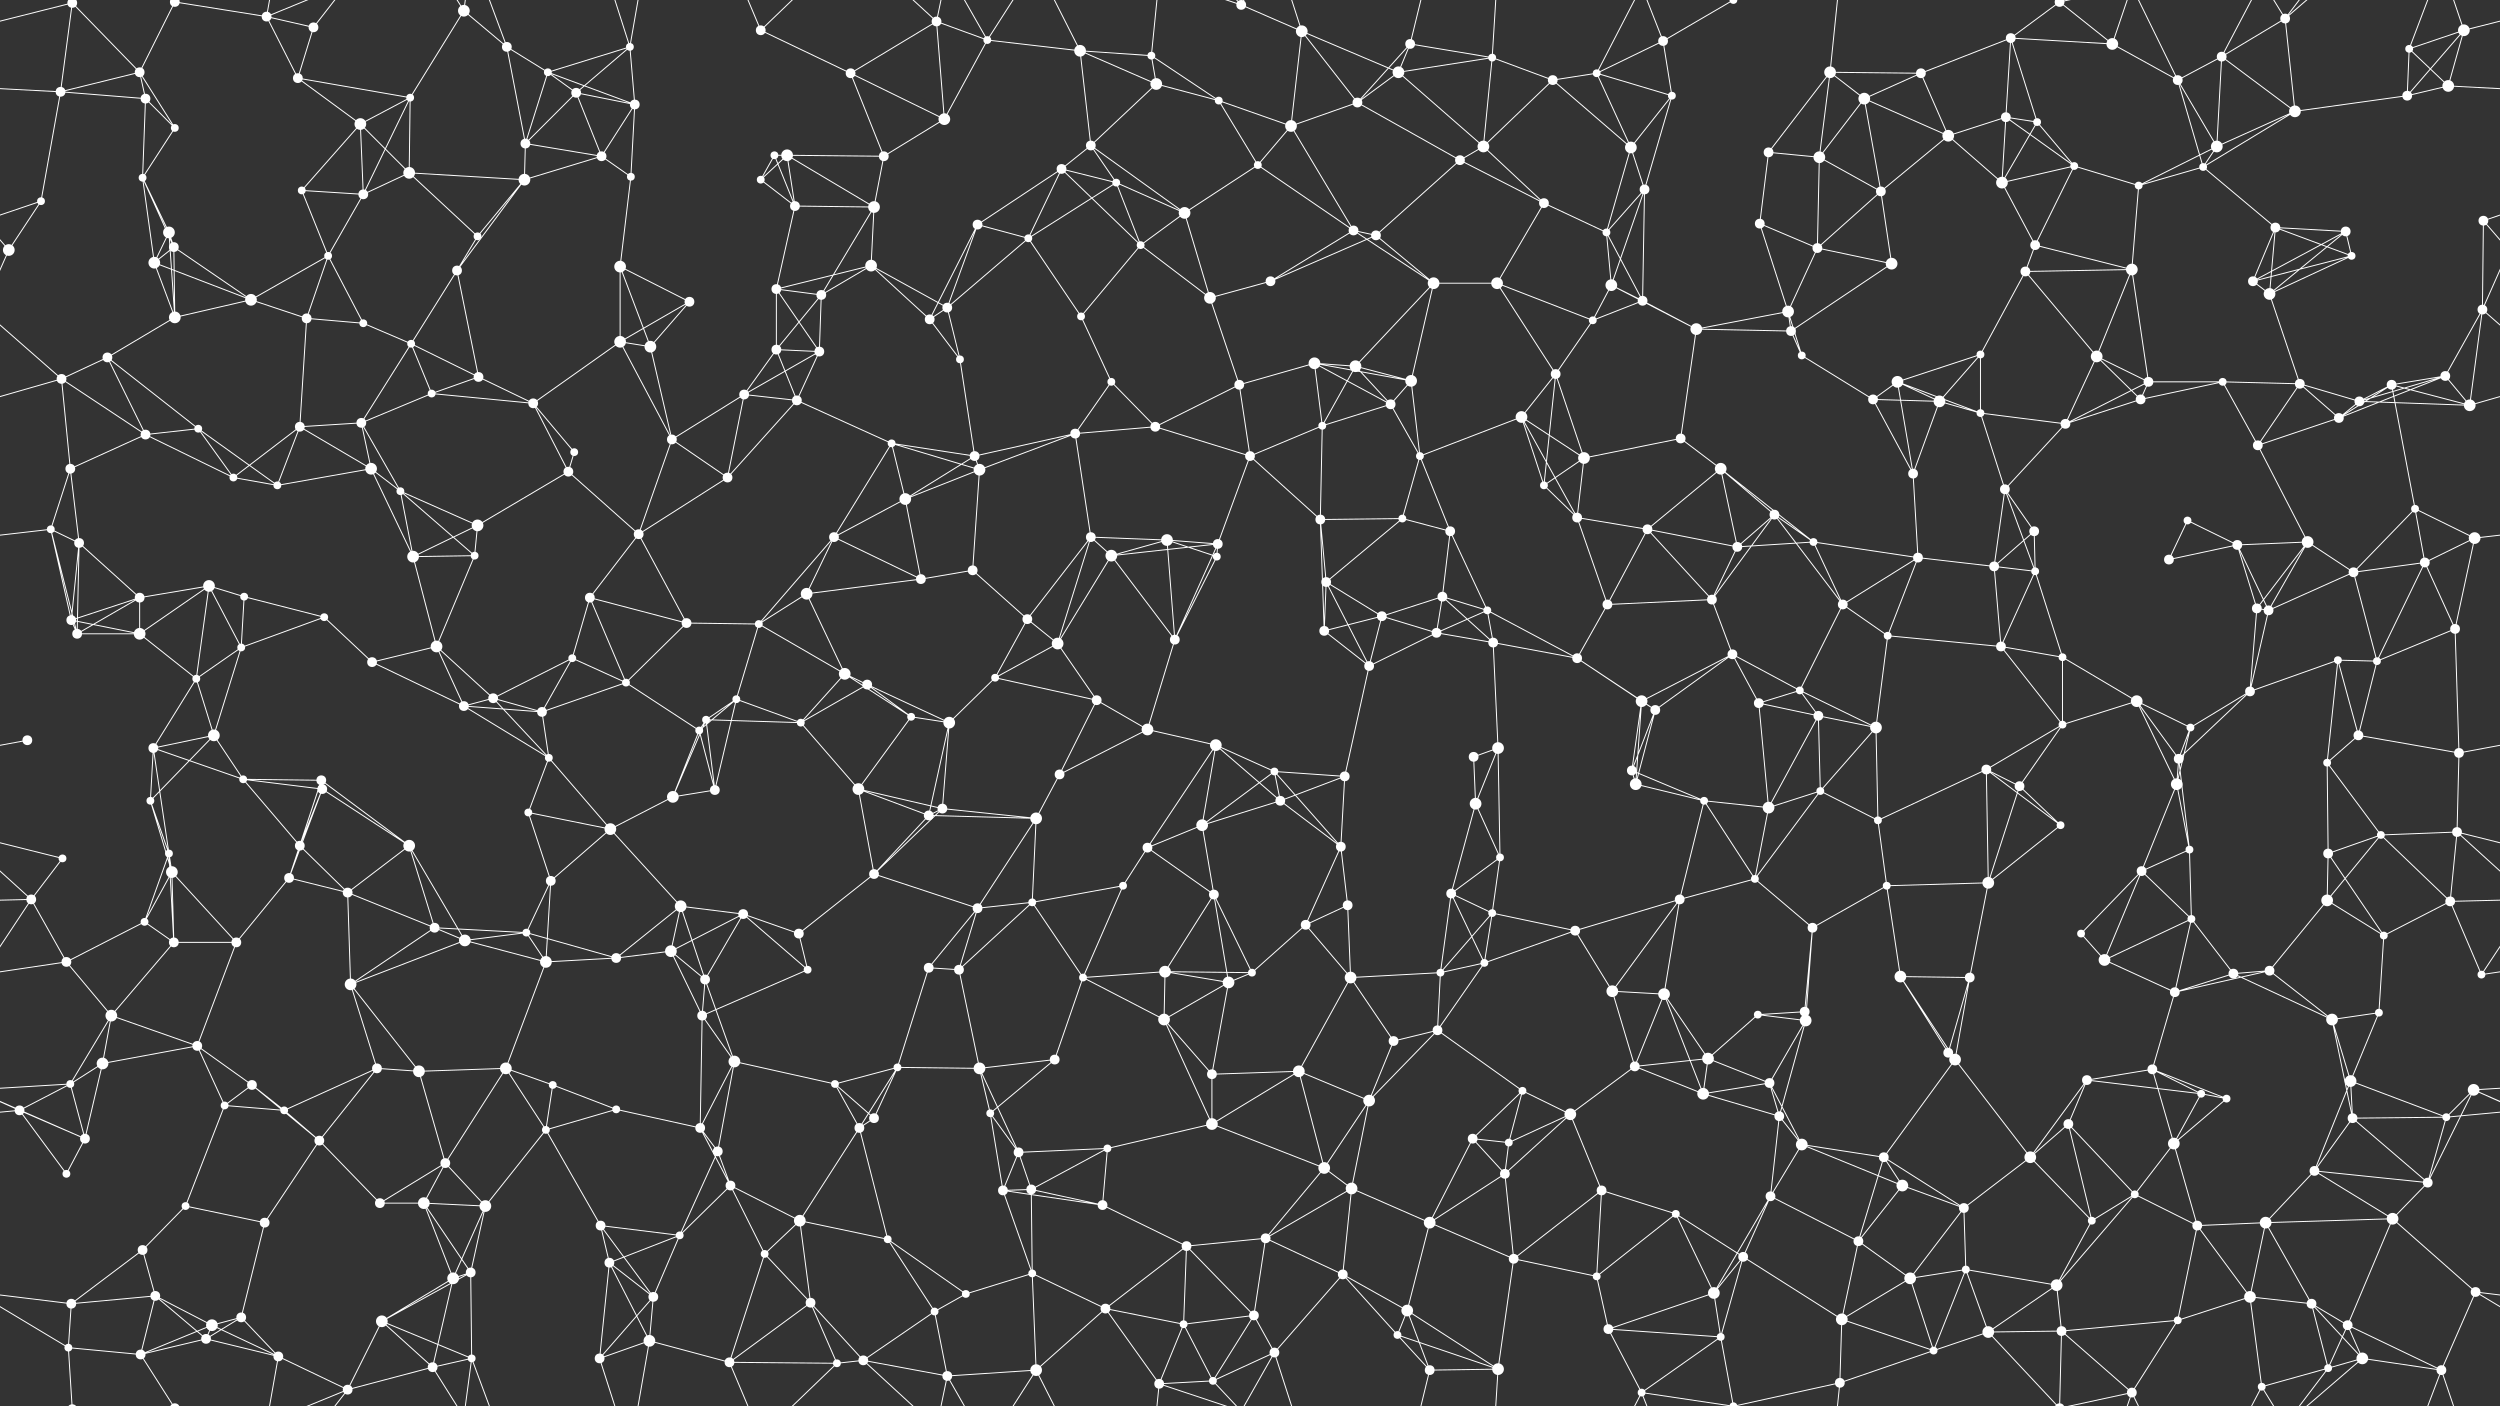 <svg xmlns="http://www.w3.org/2000/svg" width="2560" height="1440" fill="#fff"><rect width="100%" height="100%" fill="#333333" stroke="none"/><circle cx="74" cy="3" r="5"/><circle cx="74" cy="1443" r="5"/><circle cx="143" cy="74" r="5"/><circle cx="179" cy="2" r="5"/><circle cx="179" cy="1442" r="5"/><circle cx="273" cy="17" r="5"/><circle cx="321" cy="28" r="5"/><circle cx="475" cy="11" r="6"/><circle cx="519" cy="48" r="5"/><circle cx="561" cy="74" r="4"/><circle cx="645" cy="48" r="4"/><circle cx="779" cy="31" r="5"/><circle cx="871" cy="75" r="5"/><circle cx="959" cy="22" r="5"/><circle cx="1011" cy="41" r="4"/><circle cx="1106" cy="52" r="6"/><circle cx="1179" cy="57" r="4"/><circle cx="1271" cy="5" r="5"/><circle cx="1333" cy="32" r="6"/><circle cx="1432" cy="74" r="6"/><circle cx="1444" cy="45" r="5"/><circle cx="1528" cy="59" r="4"/><circle cx="1635" cy="75" r="4"/><circle cx="1703" cy="42" r="5"/><circle cx="1775" cy="0" r="4"/><circle cx="1775" cy="1440" r="4"/><circle cx="1874" cy="74" r="6"/><circle cx="1967" cy="75" r="5"/><circle cx="2059" cy="39" r="5"/><circle cx="2109" cy="2" r="5"/><circle cx="2109" cy="1442" r="5"/><circle cx="2163" cy="45" r="6"/><circle cx="2275" cy="58" r="5"/><circle cx="2340" cy="19" r="5"/><circle cx="2467" cy="50" r="4"/><circle cx="2523" cy="31" r="6"/><circle cx="62" cy="94" r="5"/><circle cx="149" cy="101" r="5"/><circle cx="179" cy="131" r="4"/><circle cx="305" cy="80" r="5"/><circle cx="369" cy="127" r="6"/><circle cx="420" cy="100" r="4"/><circle cx="538" cy="147" r="5"/><circle cx="590" cy="95" r="5"/><circle cx="650" cy="107" r="5"/><circle cx="793" cy="159" r="4"/><circle cx="806" cy="159" r="6"/><circle cx="905" cy="160" r="5"/><circle cx="967" cy="122" r="6"/><circle cx="1117" cy="149" r="5"/><circle cx="1184" cy="86" r="6"/><circle cx="1248" cy="103" r="4"/><circle cx="1322" cy="129" r="6"/><circle cx="1390" cy="105" r="5"/><circle cx="1519" cy="150" r="6"/><circle cx="1590" cy="82" r="5"/><circle cx="1670" cy="151" r="6"/><circle cx="1712" cy="98" r="4"/><circle cx="1811" cy="156" r="5"/><circle cx="1909" cy="101" r="6"/><circle cx="1995" cy="139" r="6"/><circle cx="2054" cy="120" r="5"/><circle cx="2086" cy="125" r="4"/><circle cx="2230" cy="82" r="5"/><circle cx="2270" cy="150" r="6"/><circle cx="2350" cy="114" r="6"/><circle cx="2465" cy="98" r="5"/><circle cx="2507" cy="88" r="6"/><circle cx="42" cy="206" r="4"/><circle cx="146" cy="182" r="4"/><circle cx="173" cy="238" r="6"/><circle cx="309" cy="195" r="4"/><circle cx="372" cy="199" r="5"/><circle cx="419" cy="177" r="6"/><circle cx="537" cy="184" r="6"/><circle cx="616" cy="160" r="5"/><circle cx="646" cy="181" r="4"/><circle cx="779" cy="184" r="4"/><circle cx="814" cy="211" r="5"/><circle cx="895" cy="212" r="6"/><circle cx="1001" cy="230" r="5"/><circle cx="1087" cy="173" r="5"/><circle cx="1143" cy="187" r="4"/><circle cx="1213" cy="218" r="6"/><circle cx="1288" cy="169" r="4"/><circle cx="1386" cy="236" r="5"/><circle cx="1495" cy="164" r="5"/><circle cx="1581" cy="208" r="5"/><circle cx="1645" cy="238" r="4"/><circle cx="1684" cy="194" r="5"/><circle cx="1802" cy="229" r="5"/><circle cx="1863" cy="161" r="6"/><circle cx="1926" cy="196" r="5"/><circle cx="2050" cy="187" r="6"/><circle cx="2124" cy="170" r="4"/><circle cx="2190" cy="190" r="4"/><circle cx="2256" cy="171" r="4"/><circle cx="2330" cy="233" r="5"/><circle cx="2402" cy="237" r="5"/><circle cx="2543" cy="226" r="5"/><circle cx="9" cy="256" r="6"/><circle cx="158" cy="269" r="6"/><circle cx="178" cy="253" r="5"/><circle cx="257" cy="307" r="6"/><circle cx="336" cy="262" r="4"/><circle cx="468" cy="277" r="5"/><circle cx="489" cy="242" r="4"/><circle cx="635" cy="273" r="6"/><circle cx="706" cy="309" r="5"/><circle cx="795" cy="296" r="5"/><circle cx="841" cy="302" r="5"/><circle cx="892" cy="272" r="6"/><circle cx="970" cy="315" r="5"/><circle cx="1053" cy="244" r="4"/><circle cx="1168" cy="251" r="4"/><circle cx="1239" cy="305" r="6"/><circle cx="1301" cy="288" r="5"/><circle cx="1409" cy="241" r="5"/><circle cx="1468" cy="290" r="6"/><circle cx="1533" cy="290" r="6"/><circle cx="1650" cy="292" r="6"/><circle cx="1682" cy="308" r="5"/><circle cx="1831" cy="319" r="6"/><circle cx="1861" cy="254" r="5"/><circle cx="1937" cy="270" r="6"/><circle cx="2074" cy="278" r="5"/><circle cx="2084" cy="251" r="5"/><circle cx="2183" cy="276" r="6"/><circle cx="2307" cy="288" r="5"/><circle cx="2324" cy="301" r="6"/><circle cx="2408" cy="262" r="4"/><circle cx="2542" cy="317" r="5"/><circle cx="63" cy="388" r="5"/><circle cx="110" cy="366" r="5"/><circle cx="179" cy="325" r="6"/><circle cx="314" cy="326" r="5"/><circle cx="372" cy="331" r="4"/><circle cx="421" cy="352" r="4"/><circle cx="490" cy="386" r="5"/><circle cx="635" cy="350" r="6"/><circle cx="666" cy="355" r="6"/><circle cx="795" cy="358" r="5"/><circle cx="839" cy="360" r="5"/><circle cx="952" cy="327" r="5"/><circle cx="983" cy="368" r="4"/><circle cx="1107" cy="324" r="4"/><circle cx="1138" cy="391" r="4"/><circle cx="1269" cy="394" r="5"/><circle cx="1346" cy="372" r="6"/><circle cx="1388" cy="375" r="6"/><circle cx="1445" cy="390" r="6"/><circle cx="1593" cy="383" r="5"/><circle cx="1631" cy="328" r="4"/><circle cx="1737" cy="337" r="6"/><circle cx="1834" cy="339" r="5"/><circle cx="1845" cy="364" r="4"/><circle cx="1943" cy="391" r="6"/><circle cx="2028" cy="363" r="4"/><circle cx="2147" cy="365" r="6"/><circle cx="2200" cy="391" r="5"/><circle cx="2276" cy="391" r="4"/><circle cx="2355" cy="393" r="5"/><circle cx="2449" cy="394" r="5"/><circle cx="2504" cy="385" r="5"/><circle cx="72" cy="480" r="5"/><circle cx="149" cy="445" r="5"/><circle cx="203" cy="439" r="4"/><circle cx="307" cy="437" r="5"/><circle cx="370" cy="433" r="5"/><circle cx="442" cy="403" r="4"/><circle cx="546" cy="413" r="5"/><circle cx="588" cy="463" r="4"/><circle cx="688" cy="450" r="5"/><circle cx="762" cy="404" r="5"/><circle cx="816" cy="410" r="5"/><circle cx="913" cy="454" r="4"/><circle cx="998" cy="467" r="5"/><circle cx="1101" cy="444" r="5"/><circle cx="1183" cy="437" r="5"/><circle cx="1280" cy="467" r="5"/><circle cx="1354" cy="436" r="4"/><circle cx="1424" cy="414" r="5"/><circle cx="1454" cy="467" r="4"/><circle cx="1558" cy="427" r="6"/><circle cx="1622" cy="469" r="6"/><circle cx="1721" cy="449" r="5"/><circle cx="1762" cy="480" r="6"/><circle cx="1918" cy="409" r="5"/><circle cx="1986" cy="411" r="6"/><circle cx="2028" cy="423" r="4"/><circle cx="2115" cy="434" r="5"/><circle cx="2192" cy="409" r="5"/><circle cx="2312" cy="456" r="5"/><circle cx="2395" cy="428" r="5"/><circle cx="2416" cy="411" r="5"/><circle cx="2529" cy="415" r="6"/><circle cx="52" cy="542" r="4"/><circle cx="81" cy="556" r="5"/><circle cx="239" cy="489" r="4"/><circle cx="284" cy="497" r="4"/><circle cx="380" cy="480" r="6"/><circle cx="410" cy="503" r="4"/><circle cx="489" cy="538" r="6"/><circle cx="582" cy="483" r="5"/><circle cx="654" cy="547" r="5"/><circle cx="745" cy="489" r="5"/><circle cx="854" cy="550" r="5"/><circle cx="927" cy="511" r="6"/><circle cx="1003" cy="481" r="6"/><circle cx="1117" cy="550" r="5"/><circle cx="1195" cy="553" r="6"/><circle cx="1247" cy="557" r="5"/><circle cx="1352" cy="532" r="5"/><circle cx="1436" cy="531" r="4"/><circle cx="1485" cy="544" r="5"/><circle cx="1581" cy="497" r="4"/><circle cx="1615" cy="530" r="5"/><circle cx="1687" cy="542" r="5"/><circle cx="1817" cy="527" r="5"/><circle cx="1857" cy="555" r="4"/><circle cx="1959" cy="485" r="5"/><circle cx="2053" cy="501" r="5"/><circle cx="2083" cy="544" r="5"/><circle cx="2240" cy="533" r="4"/><circle cx="2291" cy="558" r="5"/><circle cx="2363" cy="555" r="6"/><circle cx="2473" cy="521" r="4"/><circle cx="2534" cy="551" r="6"/><circle cx="73" cy="635" r="5"/><circle cx="143" cy="612" r="5"/><circle cx="214" cy="600" r="6"/><circle cx="250" cy="611" r="4"/><circle cx="332" cy="632" r="4"/><circle cx="423" cy="570" r="6"/><circle cx="486" cy="569" r="4"/><circle cx="604" cy="612" r="5"/><circle cx="703" cy="638" r="5"/><circle cx="777" cy="639" r="4"/><circle cx="826" cy="608" r="6"/><circle cx="943" cy="593" r="5"/><circle cx="996" cy="584" r="5"/><circle cx="1052" cy="634" r="5"/><circle cx="1138" cy="569" r="6"/><circle cx="1246" cy="570" r="4"/><circle cx="1358" cy="596" r="5"/><circle cx="1415" cy="631" r="5"/><circle cx="1477" cy="611" r="5"/><circle cx="1523" cy="625" r="4"/><circle cx="1646" cy="619" r="5"/><circle cx="1753" cy="614" r="5"/><circle cx="1779" cy="560" r="5"/><circle cx="1887" cy="619" r="5"/><circle cx="1964" cy="571" r="5"/><circle cx="2042" cy="580" r="5"/><circle cx="2084" cy="585" r="4"/><circle cx="2221" cy="573" r="5"/><circle cx="2311" cy="623" r="5"/><circle cx="2323" cy="625" r="5"/><circle cx="2410" cy="586" r="5"/><circle cx="2483" cy="576" r="5"/><circle cx="79" cy="649" r="5"/><circle cx="143" cy="649" r="6"/><circle cx="201" cy="695" r="4"/><circle cx="247" cy="663" r="4"/><circle cx="381" cy="678" r="5"/><circle cx="447" cy="662" r="6"/><circle cx="505" cy="715" r="5"/><circle cx="586" cy="674" r="4"/><circle cx="641" cy="699" r="4"/><circle cx="754" cy="716" r="4"/><circle cx="865" cy="690" r="6"/><circle cx="888" cy="701" r="5"/><circle cx="1019" cy="694" r="4"/><circle cx="1083" cy="659" r="6"/><circle cx="1123" cy="717" r="5"/><circle cx="1203" cy="655" r="5"/><circle cx="1356" cy="646" r="5"/><circle cx="1402" cy="682" r="5"/><circle cx="1471" cy="648" r="5"/><circle cx="1529" cy="658" r="5"/><circle cx="1615" cy="674" r="5"/><circle cx="1681" cy="718" r="6"/><circle cx="1774" cy="670" r="5"/><circle cx="1843" cy="707" r="4"/><circle cx="1933" cy="651" r="4"/><circle cx="2049" cy="662" r="5"/><circle cx="2112" cy="673" r="4"/><circle cx="2188" cy="718" r="6"/><circle cx="2304" cy="708" r="5"/><circle cx="2394" cy="676" r="4"/><circle cx="2434" cy="677" r="4"/><circle cx="2514" cy="644" r="5"/><circle cx="28" cy="758" r="5"/><circle cx="157" cy="766" r="5"/><circle cx="219" cy="753" r="6"/><circle cx="249" cy="798" r="4"/><circle cx="329" cy="799" r="5"/><circle cx="475" cy="723" r="5"/><circle cx="555" cy="729" r="5"/><circle cx="562" cy="776" r="4"/><circle cx="716" cy="748" r="4"/><circle cx="723" cy="737" r="4"/><circle cx="820" cy="740" r="4"/><circle cx="933" cy="734" r="4"/><circle cx="972" cy="740" r="6"/><circle cx="1085" cy="793" r="5"/><circle cx="1175" cy="747" r="6"/><circle cx="1245" cy="763" r="6"/><circle cx="1305" cy="790" r="4"/><circle cx="1377" cy="795" r="5"/><circle cx="1509" cy="775" r="5"/><circle cx="1534" cy="766" r="6"/><circle cx="1671" cy="789" r="5"/><circle cx="1695" cy="727" r="5"/><circle cx="1801" cy="720" r="5"/><circle cx="1862" cy="733" r="5"/><circle cx="1921" cy="745" r="6"/><circle cx="2034" cy="788" r="5"/><circle cx="2112" cy="742" r="4"/><circle cx="2231" cy="777" r="5"/><circle cx="2243" cy="745" r="4"/><circle cx="2383" cy="781" r="4"/><circle cx="2415" cy="753" r="5"/><circle cx="2518" cy="771" r="5"/><circle cx="64" cy="879" r="4"/><circle cx="154" cy="820" r="4"/><circle cx="173" cy="874" r="4"/><circle cx="307" cy="866" r="5"/><circle cx="330" cy="808" r="5"/><circle cx="419" cy="866" r="6"/><circle cx="541" cy="832" r="4"/><circle cx="625" cy="849" r="6"/><circle cx="689" cy="816" r="6"/><circle cx="732" cy="809" r="5"/><circle cx="879" cy="808" r="6"/><circle cx="951" cy="835" r="5"/><circle cx="965" cy="828" r="5"/><circle cx="1061" cy="838" r="6"/><circle cx="1175" cy="868" r="5"/><circle cx="1231" cy="845" r="6"/><circle cx="1311" cy="820" r="5"/><circle cx="1373" cy="867" r="5"/><circle cx="1511" cy="823" r="6"/><circle cx="1536" cy="878" r="4"/><circle cx="1675" cy="803" r="6"/><circle cx="1745" cy="820" r="4"/><circle cx="1811" cy="827" r="6"/><circle cx="1864" cy="810" r="4"/><circle cx="1923" cy="840" r="4"/><circle cx="2068" cy="805" r="5"/><circle cx="2110" cy="845" r="4"/><circle cx="2229" cy="803" r="6"/><circle cx="2242" cy="870" r="4"/><circle cx="2384" cy="874" r="5"/><circle cx="2438" cy="855" r="4"/><circle cx="2516" cy="852" r="5"/><circle cx="32" cy="921" r="5"/><circle cx="148" cy="944" r="4"/><circle cx="176" cy="893" r="6"/><circle cx="296" cy="899" r="5"/><circle cx="356" cy="914" r="5"/><circle cx="445" cy="950" r="5"/><circle cx="539" cy="955" r="4"/><circle cx="564" cy="902" r="5"/><circle cx="697" cy="928" r="6"/><circle cx="761" cy="936" r="5"/><circle cx="818" cy="956" r="5"/><circle cx="895" cy="895" r="5"/><circle cx="1001" cy="930" r="5"/><circle cx="1057" cy="924" r="4"/><circle cx="1150" cy="907" r="4"/><circle cx="1243" cy="916" r="5"/><circle cx="1337" cy="947" r="5"/><circle cx="1380" cy="927" r="5"/><circle cx="1486" cy="915" r="5"/><circle cx="1528" cy="935" r="4"/><circle cx="1613" cy="953" r="5"/><circle cx="1720" cy="921" r="5"/><circle cx="1797" cy="900" r="4"/><circle cx="1856" cy="950" r="5"/><circle cx="1932" cy="907" r="4"/><circle cx="2036" cy="904" r="6"/><circle cx="2131" cy="956" r="4"/><circle cx="2193" cy="892" r="5"/><circle cx="2244" cy="941" r="4"/><circle cx="2383" cy="922" r="6"/><circle cx="2441" cy="958" r="4"/><circle cx="2509" cy="923" r="5"/><circle cx="68" cy="985" r="5"/><circle cx="114" cy="1040" r="6"/><circle cx="178" cy="965" r="5"/><circle cx="242" cy="965" r="5"/><circle cx="359" cy="1008" r="6"/><circle cx="476" cy="963" r="6"/><circle cx="559" cy="985" r="6"/><circle cx="631" cy="981" r="5"/><circle cx="687" cy="974" r="6"/><circle cx="722" cy="1003" r="5"/><circle cx="827" cy="993" r="4"/><circle cx="951" cy="991" r="5"/><circle cx="982" cy="993" r="5"/><circle cx="1109" cy="1001" r="4"/><circle cx="1193" cy="995" r="6"/><circle cx="1258" cy="1006" r="6"/><circle cx="1282" cy="996" r="4"/><circle cx="1383" cy="1001" r="6"/><circle cx="1475" cy="996" r="4"/><circle cx="1520" cy="986" r="4"/><circle cx="1651" cy="1015" r="6"/><circle cx="1704" cy="1018" r="6"/><circle cx="1800" cy="1039" r="4"/><circle cx="1848" cy="1036" r="5"/><circle cx="1946" cy="1000" r="6"/><circle cx="2017" cy="1001" r="5"/><circle cx="2155" cy="983" r="6"/><circle cx="2227" cy="1016" r="5"/><circle cx="2287" cy="997" r="5"/><circle cx="2324" cy="994" r="5"/><circle cx="2436" cy="1037" r="4"/><circle cx="2541" cy="998" r="4"/><circle cx="72" cy="1110" r="4"/><circle cx="105" cy="1089" r="6"/><circle cx="202" cy="1071" r="5"/><circle cx="258" cy="1111" r="5"/><circle cx="386" cy="1094" r="5"/><circle cx="429" cy="1097" r="6"/><circle cx="518" cy="1094" r="6"/><circle cx="566" cy="1111" r="4"/><circle cx="719" cy="1040" r="5"/><circle cx="752" cy="1087" r="6"/><circle cx="855" cy="1110" r="4"/><circle cx="919" cy="1093" r="4"/><circle cx="1003" cy="1094" r="6"/><circle cx="1080" cy="1085" r="5"/><circle cx="1192" cy="1044" r="6"/><circle cx="1241" cy="1100" r="5"/><circle cx="1330" cy="1097" r="6"/><circle cx="1427" cy="1066" r="5"/><circle cx="1472" cy="1055" r="5"/><circle cx="1559" cy="1117" r="4"/><circle cx="1674" cy="1092" r="5"/><circle cx="1749" cy="1084" r="6"/><circle cx="1812" cy="1109" r="5"/><circle cx="1849" cy="1045" r="6"/><circle cx="1995" cy="1078" r="5"/><circle cx="2002" cy="1085" r="6"/><circle cx="2137" cy="1106" r="5"/><circle cx="2204" cy="1095" r="5"/><circle cx="2254" cy="1120" r="4"/><circle cx="2388" cy="1044" r="6"/><circle cx="2407" cy="1107" r="6"/><circle cx="2533" cy="1116" r="6"/><circle cx="20" cy="1137" r="5"/><circle cx="87" cy="1166" r="5"/><circle cx="230" cy="1132" r="4"/><circle cx="291" cy="1137" r="4"/><circle cx="327" cy="1168" r="5"/><circle cx="456" cy="1191" r="5"/><circle cx="559" cy="1157" r="4"/><circle cx="631" cy="1136" r="4"/><circle cx="717" cy="1155" r="5"/><circle cx="735" cy="1179" r="5"/><circle cx="880" cy="1155" r="5"/><circle cx="895" cy="1145" r="5"/><circle cx="1014" cy="1140" r="4"/><circle cx="1043" cy="1180" r="5"/><circle cx="1134" cy="1176" r="4"/><circle cx="1241" cy="1151" r="6"/><circle cx="1356" cy="1196" r="6"/><circle cx="1402" cy="1127" r="6"/><circle cx="1508" cy="1166" r="5"/><circle cx="1545" cy="1170" r="4"/><circle cx="1608" cy="1141" r="6"/><circle cx="1744" cy="1120" r="6"/><circle cx="1822" cy="1143" r="5"/><circle cx="1845" cy="1172" r="6"/><circle cx="1929" cy="1185" r="5"/><circle cx="2079" cy="1185" r="6"/><circle cx="2118" cy="1151" r="5"/><circle cx="2226" cy="1171" r="6"/><circle cx="2280" cy="1125" r="4"/><circle cx="2370" cy="1199" r="5"/><circle cx="2409" cy="1145" r="5"/><circle cx="2505" cy="1144" r="4"/><circle cx="68" cy="1202" r="4"/><circle cx="146" cy="1280" r="5"/><circle cx="190" cy="1235" r="4"/><circle cx="271" cy="1252" r="5"/><circle cx="389" cy="1232" r="5"/><circle cx="434" cy="1232" r="6"/><circle cx="497" cy="1235" r="6"/><circle cx="615" cy="1255" r="5"/><circle cx="696" cy="1265" r="4"/><circle cx="748" cy="1214" r="5"/><circle cx="819" cy="1250" r="6"/><circle cx="909" cy="1269" r="4"/><circle cx="1027" cy="1219" r="5"/><circle cx="1056" cy="1218" r="5"/><circle cx="1129" cy="1234" r="5"/><circle cx="1215" cy="1276" r="5"/><circle cx="1296" cy="1268" r="5"/><circle cx="1384" cy="1217" r="6"/><circle cx="1464" cy="1252" r="6"/><circle cx="1541" cy="1202" r="5"/><circle cx="1640" cy="1219" r="5"/><circle cx="1716" cy="1243" r="4"/><circle cx="1813" cy="1225" r="5"/><circle cx="1903" cy="1271" r="5"/><circle cx="1948" cy="1214" r="6"/><circle cx="2011" cy="1237" r="5"/><circle cx="2142" cy="1250" r="4"/><circle cx="2186" cy="1223" r="4"/><circle cx="2250" cy="1255" r="5"/><circle cx="2320" cy="1252" r="6"/><circle cx="2450" cy="1248" r="6"/><circle cx="2486" cy="1211" r="5"/><circle cx="73" cy="1335" r="5"/><circle cx="159" cy="1327" r="5"/><circle cx="217" cy="1357" r="6"/><circle cx="247" cy="1349" r="5"/><circle cx="391" cy="1353" r="6"/><circle cx="464" cy="1309" r="6"/><circle cx="482" cy="1303" r="5"/><circle cx="624" cy="1293" r="5"/><circle cx="669" cy="1328" r="5"/><circle cx="783" cy="1284" r="4"/><circle cx="830" cy="1334" r="5"/><circle cx="957" cy="1343" r="4"/><circle cx="989" cy="1325" r="4"/><circle cx="1057" cy="1304" r="4"/><circle cx="1132" cy="1340" r="5"/><circle cx="1212" cy="1356" r="4"/><circle cx="1284" cy="1347" r="5"/><circle cx="1375" cy="1305" r="5"/><circle cx="1441" cy="1342" r="6"/><circle cx="1550" cy="1289" r="5"/><circle cx="1635" cy="1307" r="4"/><circle cx="1755" cy="1324" r="6"/><circle cx="1785" cy="1287" r="5"/><circle cx="1886" cy="1351" r="6"/><circle cx="1956" cy="1309" r="6"/><circle cx="2013" cy="1300" r="4"/><circle cx="2106" cy="1316" r="6"/><circle cx="2230" cy="1352" r="4"/><circle cx="2304" cy="1328" r="6"/><circle cx="2367" cy="1335" r="5"/><circle cx="2404" cy="1357" r="5"/><circle cx="2535" cy="1323" r="5"/><circle cx="70" cy="1380" r="4"/><circle cx="144" cy="1387" r="5"/><circle cx="211" cy="1371" r="5"/><circle cx="285" cy="1389" r="5"/><circle cx="356" cy="1423" r="5"/><circle cx="443" cy="1400" r="5"/><circle cx="483" cy="1391" r="4"/><circle cx="614" cy="1391" r="5"/><circle cx="665" cy="1373" r="6"/><circle cx="747" cy="1395" r="5"/><circle cx="857" cy="1396" r="4"/><circle cx="884" cy="1393" r="5"/><circle cx="970" cy="1409" r="5"/><circle cx="1061" cy="1403" r="6"/><circle cx="1187" cy="1417" r="5"/><circle cx="1242" cy="1414" r="4"/><circle cx="1305" cy="1385" r="5"/><circle cx="1431" cy="1367" r="4"/><circle cx="1464" cy="1403" r="5"/><circle cx="1534" cy="1402" r="6"/><circle cx="1647" cy="1361" r="5"/><circle cx="1681" cy="1426" r="4"/><circle cx="1762" cy="1369" r="4"/><circle cx="1884" cy="1416" r="5"/><circle cx="1980" cy="1383" r="4"/><circle cx="2036" cy="1364" r="6"/><circle cx="2111" cy="1363" r="5"/><circle cx="2183" cy="1426" r="5"/><circle cx="2316" cy="1420" r="4"/><circle cx="2384" cy="1401" r="4"/><circle cx="2419" cy="1391" r="6"/><circle cx="2500" cy="1403" r="5"/><path stroke="#fff" d="M74 3L143 74M74 3L-37 31M74 3L62 94M74 3L70 -60M2634 3L2523 31M74 1443L70 1380M143 74L179 2M143 74L62 94M143 74L149 101M143 74L179 131M179 2L273 17M179 2L144 -53M179 1442L144 1387M273 17L321 28M273 17L305 80M273 17L285 -51M273 17L356 -17M273 1457L285 1389M273 1457L356 1423M321 28L305 80M321 28L356 -17M321 1468L356 1423M475 11L519 48M475 11L420 100M475 11L443 -40M475 11L483 -49M475 1451L443 1400M475 1451L483 1391M519 48L561 74M519 48L538 147M519 48L483 -49M519 1488L483 1391M561 74L645 48M561 74L538 147M561 74L590 95M561 74L650 107M645 48L590 95M645 48L650 107M645 48L614 -49M645 48L665 -67M645 1488L614 1391M645 1488L665 1373M779 31L871 75M779 31L747 -45M779 31L857 -44M779 1471L747 1395M779 1471L857 1396M871 75L959 22M871 75L905 160M871 75L967 122M959 22L1011 41M959 22L967 122M959 22L884 -47M959 22L970 -31M959 1462L884 1393M959 1462L970 1409M1011 41L1106 52M1011 41L967 122M1011 41L970 -31M1011 41L1061 -37M1011 1481L970 1409M1011 1481L1061 1403M1106 52L1179 57M1106 52L1117 149M1106 52L1184 86M1106 52L1061 -37M1106 1492L1061 1403M1179 57L1184 86M1179 57L1248 103M1179 57L1187 -23M1179 1497L1187 1417M1271 5L1333 32M1271 5L1187 -23M1271 5L1242 -26M1271 5L1305 -55M1271 1445L1187 1417M1271 1445L1242 1414M1271 1445L1305 1385M1333 32L1432 74M1333 32L1322 129M1333 32L1390 105M1333 32L1305 -55M1333 1472L1305 1385M1432 74L1444 45M1432 74L1528 59M1432 74L1390 105M1432 74L1519 150M1444 45L1528 59M1444 45L1390 105M1444 45L1464 -37M1444 1485L1464 1403M1528 59L1519 150M1528 59L1590 82M1528 59L1534 -38M1528 1499L1534 1402M1635 75L1703 42M1635 75L1590 82M1635 75L1670 151M1635 75L1712 98M1635 75L1681 -14M1635 1515L1681 1426M1703 42L1775 0M1703 42L1712 98M1703 42L1681 -14M1703 1482L1681 1426M1775 0L1681 -14M1775 0L1762 -71M1775 0L1884 -24M1775 1440L1681 1426M1775 1440L1762 1369M1775 1440L1884 1416M1874 74L1967 75M1874 74L1811 156M1874 74L1909 101M1874 74L1863 161M1874 74L1884 -24M1874 1514L1884 1416M1967 75L2059 39M1967 75L1909 101M1967 75L1995 139M2059 39L2109 2M2059 39L2163 45M2059 39L2054 120M2059 39L2086 125M2109 2L2163 45M2109 2L2036 -76M2109 2L2111 -77M2109 2L2183 -14M2109 1442L2036 1364M2109 1442L2111 1363M2109 1442L2183 1426M2163 45L2230 82M2163 45L2183 -14M2163 1485L2183 1426M2275 58L2340 19M2275 58L2230 82M2275 58L2270 150M2275 58L2350 114M2275 58L2316 -20M2275 1498L2316 1420M2340 19L2350 114M2340 19L2316 -20M2340 19L2384 -39M2340 19L2419 -49M2340 1459L2316 1420M2340 1459L2384 1401M2340 1459L2419 1391M2467 50L2523 31M2467 50L2465 98M2467 50L2507 88M2467 50L2500 -37M2467 1490L2500 1403M2523 31L2465 98M2523 31L2507 88M2523 31L2500 -37M2523 1471L2500 1403M62 94L149 101M62 94L-53 88M62 94L42 206M2622 94L2507 88M149 101L179 131M149 101L146 182M179 131L146 182M305 80L369 127M305 80L420 100M369 127L420 100M369 127L309 195M369 127L372 199M369 127L419 177M420 100L372 199M420 100L419 177M538 147L590 95M538 147L537 184M538 147L616 160M590 95L650 107M590 95L616 160M650 107L616 160M650 107L646 181M793 159L806 159M793 159L779 184M793 159L814 211M806 159L905 160M806 159L779 184M806 159L814 211M806 159L895 212M905 160L967 122M905 160L895 212M1117 149L1184 86M1117 149L1087 173M1117 149L1143 187M1117 149L1213 218M1184 86L1248 103M1248 103L1322 129M1248 103L1288 169M1322 129L1390 105M1322 129L1288 169M1322 129L1386 236M1390 105L1495 164M1519 150L1590 82M1519 150L1495 164M1519 150L1581 208M1590 82L1670 151M1670 151L1712 98M1670 151L1645 238M1670 151L1684 194M1712 98L1684 194M1811 156L1802 229M1811 156L1863 161M1909 101L1995 139M1909 101L1863 161M1909 101L1926 196M1995 139L2054 120M1995 139L1926 196M1995 139L2050 187M2054 120L2086 125M2054 120L2050 187M2054 120L2124 170M2086 125L2050 187M2086 125L2124 170M2230 82L2270 150M2230 82L2256 171M2230 82L2183 -14M2230 1522L2183 1426M2270 150L2350 114M2270 150L2190 190M2270 150L2256 171M2350 114L2465 98M2350 114L2256 171M2465 98L2507 88M42 206L-17 226M42 206L9 256M2602 206L2543 226M146 182L173 238M146 182L158 269M146 182L178 253M173 238L158 269M173 238L178 253M173 238L179 325M309 195L372 199M309 195L336 262M372 199L419 177M372 199L336 262M419 177L537 184M419 177L489 242M537 184L616 160M537 184L468 277M537 184L489 242M616 160L646 181M646 181L635 273M779 184L814 211M814 211L895 212M814 211L795 296M895 212L841 302M895 212L892 272M1001 230L1087 173M1001 230L970 315M1001 230L1053 244M1001 230L952 327M1087 173L1143 187M1087 173L1053 244M1087 173L1168 251M1143 187L1213 218M1143 187L1053 244M1143 187L1168 251M1213 218L1288 169M1213 218L1168 251M1213 218L1239 305M1288 169L1386 236M1386 236L1301 288M1386 236L1409 241M1386 236L1468 290M1495 164L1581 208M1495 164L1409 241M1581 208L1645 238M1581 208L1533 290M1645 238L1684 194M1645 238L1650 292M1645 238L1682 308M1684 194L1650 292M1684 194L1682 308M1802 229L1831 319M1802 229L1861 254M1863 161L1926 196M1863 161L1861 254M1926 196L1861 254M1926 196L1937 270M2050 187L2124 170M2050 187L2084 251M2124 170L2190 190M2124 170L2084 251M2190 190L2256 171M2190 190L2183 276M2256 171L2330 233M2330 233L2402 237M2330 233L2307 288M2330 233L2324 301M2330 233L2408 262M2402 237L2307 288M2402 237L2324 301M2402 237L2408 262M2543 226L2569 256M2543 226L2542 317M-17 226L9 256M9 256L-18 317M2569 256L2542 317M158 269L178 253M158 269L257 307M158 269L179 325M178 253L257 307M178 253L179 325M257 307L336 262M257 307L179 325M257 307L314 326M336 262L314 326M336 262L372 331M468 277L489 242M468 277L421 352M468 277L490 386M635 273L706 309M635 273L635 350M635 273L666 355M706 309L635 350M706 309L666 355M795 296L841 302M795 296L892 272M795 296L795 358M795 296L839 360M841 302L892 272M841 302L795 358M841 302L839 360M892 272L970 315M892 272L952 327M970 315L1053 244M970 315L952 327M970 315L983 368M1053 244L1107 324M1168 251L1239 305M1168 251L1107 324M1239 305L1301 288M1239 305L1269 394M1301 288L1409 241M1409 241L1468 290M1468 290L1533 290M1468 290L1388 375M1468 290L1445 390M1533 290L1593 383M1533 290L1631 328M1650 292L1682 308M1650 292L1631 328M1650 292L1737 337M1682 308L1631 328M1682 308L1737 337M1831 319L1861 254M1831 319L1737 337M1831 319L1834 339M1831 319L1845 364M1861 254L1937 270M1937 270L1834 339M2074 278L2084 251M2074 278L2183 276M2074 278L2028 363M2074 278L2147 365M2084 251L2183 276M2183 276L2147 365M2183 276L2200 391M2307 288L2324 301M2307 288L2408 262M2324 301L2408 262M2324 301L2355 393M2542 317L2623 388M2542 317L2504 385M2542 317L2529 415M-18 317L63 388M63 388L110 366M63 388L72 480M63 388L149 445M63 388L-31 415M2623 388L2529 415M110 366L179 325M110 366L149 445M110 366L203 439M314 326L372 331M314 326L307 437M372 331L421 352M421 352L490 386M421 352L370 433M421 352L442 403M490 386L442 403M490 386L546 413M635 350L666 355M635 350L546 413M635 350L688 450M666 355L688 450M795 358L839 360M795 358L762 404M795 358L816 410M839 360L762 404M839 360L816 410M952 327L983 368M983 368L998 467M1107 324L1138 391M1138 391L1101 444M1138 391L1183 437M1269 394L1346 372M1269 394L1183 437M1269 394L1280 467M1346 372L1388 375M1346 372L1445 390M1346 372L1354 436M1346 372L1424 414M1388 375L1445 390M1388 375L1354 436M1388 375L1424 414M1445 390L1424 414M1445 390L1454 467M1593 383L1631 328M1593 383L1558 427M1593 383L1622 469M1593 383L1581 497M1737 337L1834 339M1737 337L1721 449M1834 339L1845 364M1845 364L1918 409M1943 391L2028 363M1943 391L1918 409M1943 391L1986 411M1943 391L2028 423M1943 391L1959 485M2028 363L1986 411M2028 363L2028 423M2147 365L2200 391M2147 365L2115 434M2147 365L2192 409M2200 391L2276 391M2200 391L2115 434M2200 391L2192 409M2276 391L2355 393M2276 391L2192 409M2276 391L2312 456M2355 393L2312 456M2355 393L2395 428M2355 393L2416 411M2449 394L2504 385M2449 394L2395 428M2449 394L2416 411M2449 394L2529 415M2449 394L2473 521M2504 385L2395 428M2504 385L2416 411M2504 385L2529 415M72 480L149 445M72 480L52 542M72 480L81 556M149 445L203 439M149 445L239 489M203 439L239 489M203 439L284 497M307 437L370 433M307 437L239 489M307 437L284 497M307 437L380 480M370 433L442 403M370 433L380 480M370 433L410 503M442 403L546 413M546 413L588 463M546 413L582 483M588 463L582 483M688 450L762 404M688 450L654 547M688 450L745 489M762 404L816 410M762 404L745 489M816 410L913 454M816 410L745 489M913 454L998 467M913 454L854 550M913 454L927 511M913 454L1003 481M998 467L1101 444M998 467L927 511M998 467L1003 481M1101 444L1183 437M1101 444L1003 481M1101 444L1117 550M1183 437L1280 467M1280 467L1354 436M1280 467L1247 557M1280 467L1352 532M1354 436L1424 414M1354 436L1352 532M1424 414L1454 467M1454 467L1558 427M1454 467L1436 531M1454 467L1485 544M1558 427L1622 469M1558 427L1581 497M1558 427L1615 530M1622 469L1721 449M1622 469L1581 497M1622 469L1615 530M1721 449L1762 480M1762 480L1687 542M1762 480L1817 527M1762 480L1857 555M1762 480L1779 560M1918 409L1986 411M1918 409L1959 485M1986 411L2028 423M1986 411L1959 485M2028 423L2115 434M2028 423L2053 501M2115 434L2192 409M2115 434L2053 501M2312 456L2395 428M2312 456L2363 555M2395 428L2416 411M2416 411L2529 415M52 542L81 556M52 542L-26 551M52 542L73 635M52 542L79 649M2612 542L2534 551M81 556L73 635M81 556L143 612M81 556L79 649M239 489L284 497M284 497L380 480M380 480L410 503M380 480L423 570M410 503L489 538M410 503L423 570M410 503L486 569M489 538L582 483M489 538L423 570M489 538L486 569M582 483L654 547M654 547L745 489M654 547L604 612M654 547L703 638M854 550L927 511M854 550L777 639M854 550L826 608M854 550L943 593M927 511L1003 481M927 511L943 593M1003 481L996 584M1117 550L1195 553M1117 550L1052 634M1117 550L1138 569M1117 550L1083 659M1195 553L1247 557M1195 553L1138 569M1195 553L1246 570M1195 553L1203 655M1247 557L1138 569M1247 557L1246 570M1247 557L1203 655M1352 532L1436 531M1352 532L1358 596M1352 532L1356 646M1436 531L1485 544M1436 531L1358 596M1485 544L1477 611M1485 544L1523 625M1581 497L1615 530M1615 530L1687 542M1615 530L1646 619M1687 542L1646 619M1687 542L1753 614M1687 542L1779 560M1817 527L1857 555M1817 527L1753 614M1817 527L1779 560M1817 527L1887 619M1857 555L1779 560M1857 555L1887 619M1857 555L1964 571M1959 485L1964 571M2053 501L2083 544M2053 501L2042 580M2053 501L2084 585M2083 544L2042 580M2083 544L2084 585M2240 533L2291 558M2240 533L2221 573M2291 558L2363 555M2291 558L2221 573M2291 558L2311 623M2291 558L2323 625M2363 555L2311 623M2363 555L2323 625M2363 555L2410 586M2473 521L2534 551M2473 521L2410 586M2473 521L2483 576M2534 551L2483 576M2534 551L2514 644M73 635L143 612M73 635L79 649M73 635L143 649M143 612L214 600M143 612L79 649M143 612L143 649M214 600L250 611M214 600L143 649M214 600L201 695M214 600L247 663M250 611L332 632M250 611L247 663M332 632L247 663M332 632L381 678M423 570L486 569M423 570L447 662M486 569L447 662M604 612L703 638M604 612L586 674M604 612L641 699M703 638L777 639M703 638L641 699M777 639L826 608M777 639L754 716M777 639L865 690M826 608L943 593M826 608L865 690M943 593L996 584M996 584L1052 634M1052 634L1019 694M1052 634L1083 659M1138 569L1083 659M1138 569L1203 655M1246 570L1203 655M1358 596L1415 631M1358 596L1356 646M1358 596L1402 682M1415 631L1477 611M1415 631L1356 646M1415 631L1402 682M1415 631L1471 648M1477 611L1523 625M1477 611L1471 648M1477 611L1529 658M1523 625L1471 648M1523 625L1529 658M1523 625L1615 674M1646 619L1753 614M1646 619L1615 674M1753 614L1779 560M1753 614L1774 670M1887 619L1964 571M1887 619L1843 707M1887 619L1933 651M1964 571L2042 580M1964 571L1933 651M2042 580L2084 585M2042 580L2049 662M2084 585L2049 662M2084 585L2112 673M2311 623L2323 625M2311 623L2304 708M2323 625L2410 586M2323 625L2304 708M2410 586L2483 576M2410 586L2434 677M2483 576L2434 677M2483 576L2514 644M79 649L143 649M143 649L201 695M201 695L247 663M201 695L157 766M201 695L219 753M247 663L219 753M381 678L447 662M381 678L475 723M447 662L505 715M447 662L475 723M505 715L586 674M505 715L475 723M505 715L555 729M505 715L562 776M586 674L641 699M586 674L555 729M641 699L555 729M641 699L716 748M754 716L716 748M754 716L723 737M754 716L820 740M754 716L732 809M865 690L888 701M865 690L820 740M865 690L933 734M888 701L820 740M888 701L933 734M888 701L972 740M1019 694L1083 659M1019 694L1123 717M1019 694L972 740M1083 659L1123 717M1123 717L1085 793M1123 717L1175 747M1203 655L1175 747M1356 646L1402 682M1402 682L1471 648M1402 682L1377 795M1471 648L1529 658M1529 658L1615 674M1529 658L1534 766M1615 674L1681 718M1615 674L1695 727M1681 718L1774 670M1681 718L1671 789M1681 718L1695 727M1681 718L1675 803M1774 670L1843 707M1774 670L1695 727M1774 670L1801 720M1843 707L1801 720M1843 707L1862 733M1843 707L1921 745M1933 651L2049 662M1933 651L1921 745M2049 662L2112 673M2049 662L2112 742M2112 673L2188 718M2112 673L2112 742M2188 718L2112 742M2188 718L2231 777M2188 718L2243 745M2188 718L2229 803M2304 708L2394 676M2304 708L2231 777M2304 708L2243 745M2394 676L2434 677M2394 676L2383 781M2394 676L2415 753M2434 677L2514 644M2434 677L2415 753M2514 644L2518 771M28 758L-42 771M2588 758L2518 771M157 766L219 753M157 766L249 798M157 766L154 820M157 766L173 874M219 753L249 798M219 753L154 820M249 798L329 799M249 798L307 866M249 798L330 808M329 799L307 866M329 799L330 808M329 799L419 866M329 799L296 899M475 723L555 729M475 723L562 776M555 729L562 776M562 776L541 832M562 776L625 849M716 748L723 737M716 748L689 816M716 748L732 809M723 737L820 740M723 737L689 816M723 737L732 809M820 740L879 808M933 734L972 740M933 734L879 808M972 740L951 835M972 740L965 828M1085 793L1175 747M1085 793L1061 838M1175 747L1245 763M1245 763L1305 790M1245 763L1175 868M1245 763L1231 845M1245 763L1311 820M1305 790L1377 795M1305 790L1231 845M1305 790L1311 820M1305 790L1373 867M1377 795L1311 820M1377 795L1373 867M1509 775L1534 766M1509 775L1511 823M1534 766L1511 823M1534 766L1536 878M1671 789L1695 727M1671 789L1675 803M1671 789L1745 820M1695 727L1675 803M1801 720L1862 733M1801 720L1811 827M1862 733L1921 745M1862 733L1811 827M1862 733L1864 810M1921 745L1864 810M1921 745L1923 840M2034 788L2112 742M2034 788L1923 840M2034 788L2068 805M2034 788L2110 845M2034 788L2036 904M2112 742L2068 805M2231 777L2243 745M2231 777L2229 803M2231 777L2242 870M2243 745L2229 803M2383 781L2415 753M2383 781L2384 874M2383 781L2438 855M2415 753L2518 771M2518 771L2516 852M64 879L-44 852M64 879L32 921M2624 879L2516 852M154 820L173 874M154 820L176 893M173 874L148 944M173 874L176 893M173 874L178 965M307 866L330 808M307 866L296 899M307 866L356 914M330 808L419 866M330 808L296 899M419 866L356 914M419 866L445 950M419 866L476 963M541 832L625 849M541 832L564 902M625 849L689 816M625 849L564 902M625 849L697 928M689 816L732 809M879 808L951 835M879 808L965 828M879 808L895 895M951 835L965 828M951 835L1061 838M951 835L895 895M965 828L1061 838M965 828L895 895M1061 838L1001 930M1061 838L1057 924M1175 868L1231 845M1175 868L1150 907M1175 868L1243 916M1231 845L1311 820M1231 845L1243 916M1311 820L1373 867M1373 867L1337 947M1373 867L1380 927M1511 823L1536 878M1511 823L1486 915M1536 878L1486 915M1536 878L1528 935M1675 803L1745 820M1745 820L1811 827M1745 820L1720 921M1745 820L1797 900M1811 827L1864 810M1811 827L1797 900M1864 810L1923 840M1864 810L1797 900M1923 840L1932 907M2068 805L2110 845M2068 805L2036 904M2110 845L2036 904M2229 803L2242 870M2229 803L2193 892M2242 870L2193 892M2242 870L2244 941M2384 874L2438 855M2384 874L2383 922M2384 874L2441 958M2438 855L2516 852M2438 855L2383 922M2438 855L2509 923M2516 852L2592 921M2516 852L2509 923M-44 852L32 921M32 921L-51 923M32 921L68 985M32 921L-19 998M2592 921L2509 923M2592 921L2541 998M148 944L176 893M148 944L68 985M148 944L178 965M176 893L178 965M176 893L242 965M296 899L356 914M296 899L242 965M356 914L445 950M356 914L359 1008M445 950L539 955M445 950L359 1008M445 950L476 963M539 955L564 902M539 955L476 963M539 955L559 985M539 955L631 981M564 902L559 985M697 928L761 936M697 928L631 981M697 928L687 974M697 928L722 1003M761 936L818 956M761 936L687 974M761 936L722 1003M761 936L827 993M818 956L895 895M818 956L827 993M895 895L1001 930M1001 930L1057 924M1001 930L951 991M1001 930L982 993M1057 924L1150 907M1057 924L982 993M1057 924L1109 1001M1150 907L1109 1001M1243 916L1193 995M1243 916L1258 1006M1243 916L1282 996M1337 947L1380 927M1337 947L1282 996M1337 947L1383 1001M1380 927L1383 1001M1486 915L1528 935M1486 915L1475 996M1486 915L1520 986M1528 935L1613 953M1528 935L1475 996M1528 935L1520 986M1613 953L1720 921M1613 953L1520 986M1613 953L1651 1015M1720 921L1797 900M1720 921L1651 1015M1720 921L1704 1018M1797 900L1856 950M1856 950L1932 907M1856 950L1848 1036M1856 950L1849 1045M1932 907L2036 904M1932 907L1946 1000M2036 904L2017 1001M2131 956L2193 892M2131 956L2155 983M2193 892L2244 941M2193 892L2155 983M2244 941L2155 983M2244 941L2227 1016M2244 941L2287 997M2383 922L2441 958M2383 922L2324 994M2441 958L2509 923M2441 958L2436 1037M2509 923L2541 998M68 985L114 1040M68 985L-19 998M2628 985L2541 998M114 1040L178 965M114 1040L72 1110M114 1040L105 1089M114 1040L202 1071M178 965L242 965M242 965L202 1071M359 1008L476 963M359 1008L386 1094M359 1008L429 1097M476 963L559 985M559 985L631 981M559 985L518 1094M631 981L687 974M687 974L722 1003M687 974L719 1040M722 1003L719 1040M722 1003L752 1087M827 993L719 1040M951 991L982 993M951 991L919 1093M982 993L1003 1094M1109 1001L1193 995M1109 1001L1080 1085M1109 1001L1192 1044M1193 995L1258 1006M1193 995L1282 996M1193 995L1192 1044M1258 1006L1282 996M1258 1006L1192 1044M1258 1006L1241 1100M1383 1001L1475 996M1383 1001L1330 1097M1383 1001L1427 1066M1475 996L1520 986M1475 996L1472 1055M1520 986L1472 1055M1651 1015L1704 1018M1651 1015L1674 1092M1704 1018L1674 1092M1704 1018L1749 1084M1704 1018L1744 1120M1800 1039L1848 1036M1800 1039L1749 1084M1800 1039L1849 1045M1848 1036L1849 1045M1946 1000L2017 1001M1946 1000L1995 1078M1946 1000L2002 1085M2017 1001L1995 1078M2017 1001L2002 1085M2155 983L2227 1016M2227 1016L2287 997M2227 1016L2324 994M2227 1016L2204 1095M2287 997L2324 994M2287 997L2388 1044M2324 994L2388 1044M2436 1037L2388 1044M2436 1037L2407 1107M72 1110L105 1089M72 1110L-27 1116M72 1110L20 1137M72 1110L87 1166M2632 1110L2533 1116M105 1089L202 1071M105 1089L87 1166M202 1071L258 1111M202 1071L230 1132M258 1111L230 1132M258 1111L291 1137M258 1111L327 1168M386 1094L429 1097M386 1094L291 1137M386 1094L327 1168M429 1097L518 1094M429 1097L456 1191M518 1094L566 1111M518 1094L456 1191M518 1094L559 1157M566 1111L559 1157M566 1111L631 1136M719 1040L752 1087M719 1040L717 1155M752 1087L855 1110M752 1087L717 1155M752 1087L735 1179M855 1110L919 1093M855 1110L880 1155M855 1110L895 1145M919 1093L1003 1094M919 1093L880 1155M919 1093L895 1145M1003 1094L1080 1085M1003 1094L1014 1140M1003 1094L1043 1180M1080 1085L1014 1140M1192 1044L1241 1100M1192 1044L1241 1151M1241 1100L1330 1097M1241 1100L1241 1151M1330 1097L1241 1151M1330 1097L1356 1196M1330 1097L1402 1127M1427 1066L1472 1055M1427 1066L1402 1127M1472 1055L1559 1117M1472 1055L1402 1127M1559 1117L1508 1166M1559 1117L1545 1170M1559 1117L1608 1141M1674 1092L1749 1084M1674 1092L1608 1141M1674 1092L1744 1120M1749 1084L1812 1109M1749 1084L1744 1120M1812 1109L1849 1045M1812 1109L1744 1120M1812 1109L1822 1143M1812 1109L1845 1172M1849 1045L1822 1143M1995 1078L2002 1085M2002 1085L1929 1185M2002 1085L2079 1185M2137 1106L2204 1095M2137 1106L2254 1120M2137 1106L2079 1185M2137 1106L2118 1151M2204 1095L2254 1120M2204 1095L2226 1171M2204 1095L2280 1125M2254 1120L2226 1171M2254 1120L2280 1125M2388 1044L2407 1107M2388 1044L2409 1145M2407 1107L2370 1199M2407 1107L2409 1145M2407 1107L2505 1144M2533 1116L2580 1137M2533 1116L2647 1166M2533 1116L2505 1144M2533 1116L2486 1211M-27 1116L20 1137M-27 1116L87 1166M20 1137L87 1166M20 1137L-55 1144M20 1137L68 1202M2580 1137L2505 1144M87 1166L68 1202M230 1132L291 1137M230 1132L190 1235M291 1137L327 1168M327 1168L271 1252M327 1168L389 1232M456 1191L389 1232M456 1191L434 1232M456 1191L497 1235M559 1157L631 1136M559 1157L497 1235M559 1157L615 1255M631 1136L717 1155M717 1155L735 1179M717 1155L748 1214M735 1179L696 1265M735 1179L748 1214M880 1155L895 1145M880 1155L819 1250M880 1155L909 1269M1014 1140L1043 1180M1014 1140L1027 1219M1043 1180L1134 1176M1043 1180L1027 1219M1043 1180L1056 1218M1134 1176L1241 1151M1134 1176L1056 1218M1134 1176L1129 1234M1241 1151L1356 1196M1356 1196L1402 1127M1356 1196L1296 1268M1356 1196L1384 1217M1402 1127L1384 1217M1508 1166L1545 1170M1508 1166L1464 1252M1508 1166L1541 1202M1545 1170L1608 1141M1545 1170L1541 1202M1608 1141L1541 1202M1608 1141L1640 1219M1744 1120L1822 1143M1822 1143L1845 1172M1822 1143L1813 1225M1845 1172L1929 1185M1845 1172L1813 1225M1845 1172L1948 1214M1929 1185L1903 1271M1929 1185L1948 1214M1929 1185L2011 1237M2079 1185L2118 1151M2079 1185L2011 1237M2079 1185L2142 1250M2118 1151L2142 1250M2118 1151L2186 1223M2226 1171L2280 1125M2226 1171L2186 1223M2226 1171L2250 1255M2370 1199L2409 1145M2370 1199L2320 1252M2370 1199L2450 1248M2370 1199L2486 1211M2409 1145L2505 1144M2409 1145L2486 1211M2505 1144L2486 1211M146 1280L190 1235M146 1280L73 1335M146 1280L159 1327M190 1235L271 1252M271 1252L247 1349M389 1232L434 1232M434 1232L497 1235M434 1232L464 1309M434 1232L482 1303M497 1235L464 1309M497 1235L482 1303M615 1255L696 1265M615 1255L624 1293M615 1255L669 1328M696 1265L748 1214M696 1265L624 1293M696 1265L669 1328M748 1214L819 1250M748 1214L783 1284M819 1250L909 1269M819 1250L783 1284M819 1250L830 1334M909 1269L957 1343M909 1269L989 1325M1027 1219L1056 1218M1027 1219L1129 1234M1027 1219L1057 1304M1056 1218L1129 1234M1056 1218L1057 1304M1129 1234L1215 1276M1215 1276L1296 1268M1215 1276L1132 1340M1215 1276L1212 1356M1215 1276L1284 1347M1296 1268L1384 1217M1296 1268L1284 1347M1296 1268L1375 1305M1384 1217L1464 1252M1384 1217L1375 1305M1464 1252L1541 1202M1464 1252L1441 1342M1464 1252L1550 1289M1541 1202L1550 1289M1640 1219L1716 1243M1640 1219L1550 1289M1640 1219L1635 1307M1716 1243L1635 1307M1716 1243L1755 1324M1716 1243L1785 1287M1813 1225L1903 1271M1813 1225L1755 1324M1813 1225L1785 1287M1903 1271L1948 1214M1903 1271L1886 1351M1903 1271L1956 1309M1948 1214L2011 1237M2011 1237L1956 1309M2011 1237L2013 1300M2142 1250L2186 1223M2142 1250L2106 1316M2186 1223L2250 1255M2186 1223L2106 1316M2250 1255L2320 1252M2250 1255L2230 1352M2250 1255L2304 1328M2320 1252L2450 1248M2320 1252L2304 1328M2320 1252L2367 1335M2450 1248L2486 1211M2450 1248L2404 1357M2450 1248L2535 1323M73 1335L159 1327M73 1335L-25 1323M73 1335L70 1380M2633 1335L2535 1323M159 1327L217 1357M159 1327L144 1387M159 1327L211 1371M217 1357L247 1349M217 1357L144 1387M217 1357L211 1371M217 1357L285 1389M247 1349L211 1371M247 1349L285 1389M391 1353L464 1309M391 1353L482 1303M391 1353L356 1423M391 1353L443 1400M391 1353L483 1391M464 1309L482 1303M464 1309L443 1400M482 1303L483 1391M624 1293L669 1328M624 1293L614 1391M624 1293L665 1373M669 1328L614 1391M669 1328L665 1373M783 1284L830 1334M783 1284L747 1395M830 1334L747 1395M830 1334L857 1396M830 1334L884 1393M957 1343L989 1325M957 1343L884 1393M957 1343L970 1409M989 1325L1057 1304M1057 1304L1132 1340M1057 1304L1061 1403M1132 1340L1212 1356M1132 1340L1061 1403M1132 1340L1187 1417M1212 1356L1284 1347M1212 1356L1187 1417M1212 1356L1242 1414M1284 1347L1242 1414M1284 1347L1305 1385M1375 1305L1441 1342M1375 1305L1305 1385M1375 1305L1431 1367M1441 1342L1431 1367M1441 1342L1464 1403M1441 1342L1534 1402M1550 1289L1635 1307M1550 1289L1534 1402M1635 1307L1647 1361M1755 1324L1785 1287M1755 1324L1647 1361M1755 1324L1762 1369M1785 1287L1886 1351M1785 1287L1762 1369M1886 1351L1956 1309M1886 1351L1884 1416M1886 1351L1980 1383M1956 1309L2013 1300M1956 1309L1980 1383M2013 1300L2106 1316M2013 1300L1980 1383M2013 1300L2036 1364M2106 1316L2036 1364M2106 1316L2111 1363M2230 1352L2304 1328M2230 1352L2111 1363M2230 1352L2183 1426M2304 1328L2367 1335M2304 1328L2316 1420M2367 1335L2404 1357M2367 1335L2384 1401M2367 1335L2419 1391M2404 1357L2384 1401M2404 1357L2419 1391M2404 1357L2500 1403M2535 1323L2630 1380M2535 1323L2500 1403M-25 1323L70 1380M70 1380L144 1387M144 1387L211 1371M211 1371L285 1389M285 1389L356 1423M356 1423L443 1400M443 1400L483 1391M614 1391L665 1373M665 1373L747 1395M747 1395L857 1396M857 1396L884 1393M884 1393L970 1409M970 1409L1061 1403M1187 1417L1242 1414M1242 1414L1305 1385M1431 1367L1464 1403M1431 1367L1534 1402M1464 1403L1534 1402M1647 1361L1681 1426M1647 1361L1762 1369M1681 1426L1762 1369M1884 1416L1980 1383M1980 1383L2036 1364M2036 1364L2111 1363M2111 1363L2183 1426M2316 1420L2384 1401M2384 1401L2419 1391M2419 1391L2500 1403"/></svg>